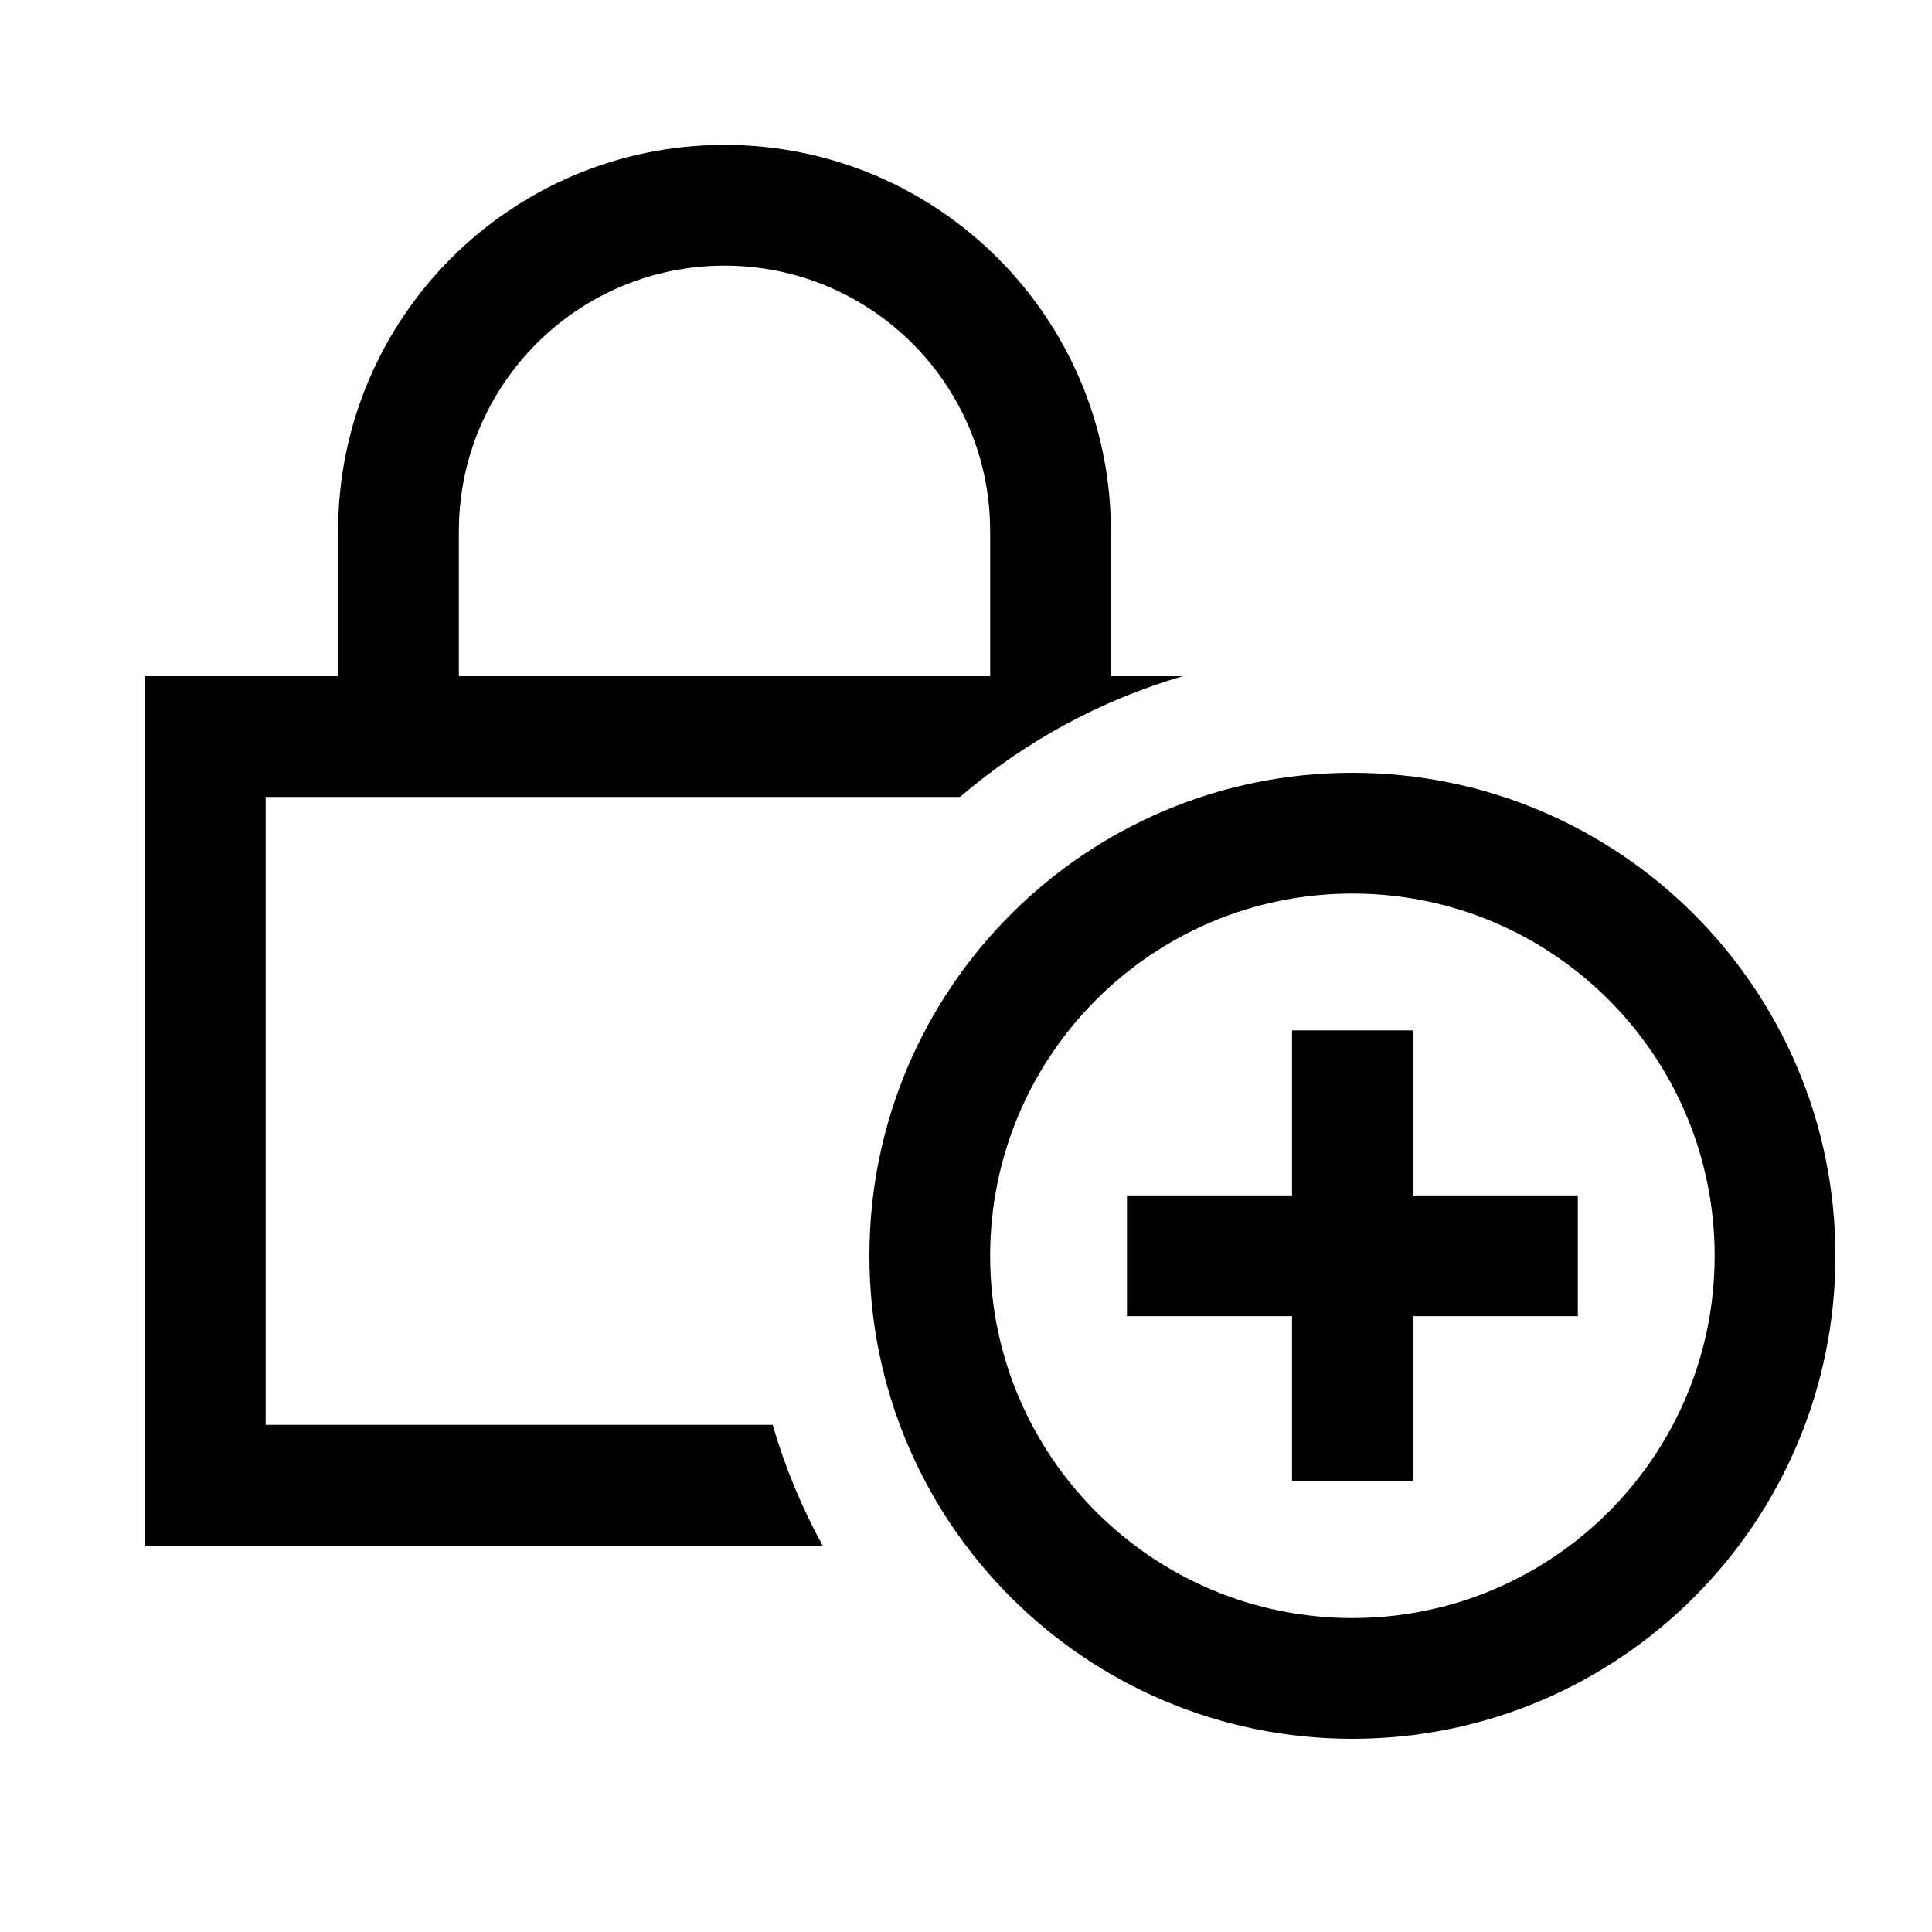 <svg width="40" height="40" viewBox="0 0 40 40" xmlns="http://www.w3.org/2000/svg">
<path fill-rule="evenodd" clip-rule="evenodd" d="M7 14V11C7 6.582 10.582 3 15 3C19.418 3 23 6.582 23 11V14H24.488C22.768 14.502 21.202 15.365 19.876 16.5H5.5V29.5H15.997C16.252 30.377 16.601 31.214 17.032 32H3V14H7ZM20.5 11V14H9.5V11C9.5 7.962 11.962 5.5 15 5.5C18.038 5.5 20.5 7.962 20.5 11Z"/>
<path d="M26.75 21.333V24.75H23.333V27.25H26.75V30.666H29.25V27.25H32.667V24.75H29.25V21.333H26.75Z"/>
<path fill-rule="evenodd" clip-rule="evenodd" d="M28 36C33.523 36 38 31.523 38 26C38 20.477 33.523 16 28 16C22.477 16 18 20.477 18 26C18 31.523 22.477 36 28 36ZM28 33.5C32.142 33.5 35.5 30.142 35.5 26C35.5 21.858 32.142 18.5 28 18.5C23.858 18.5 20.5 21.858 20.5 26C20.5 30.142 23.858 33.5 28 33.5Z"/>
</svg>
